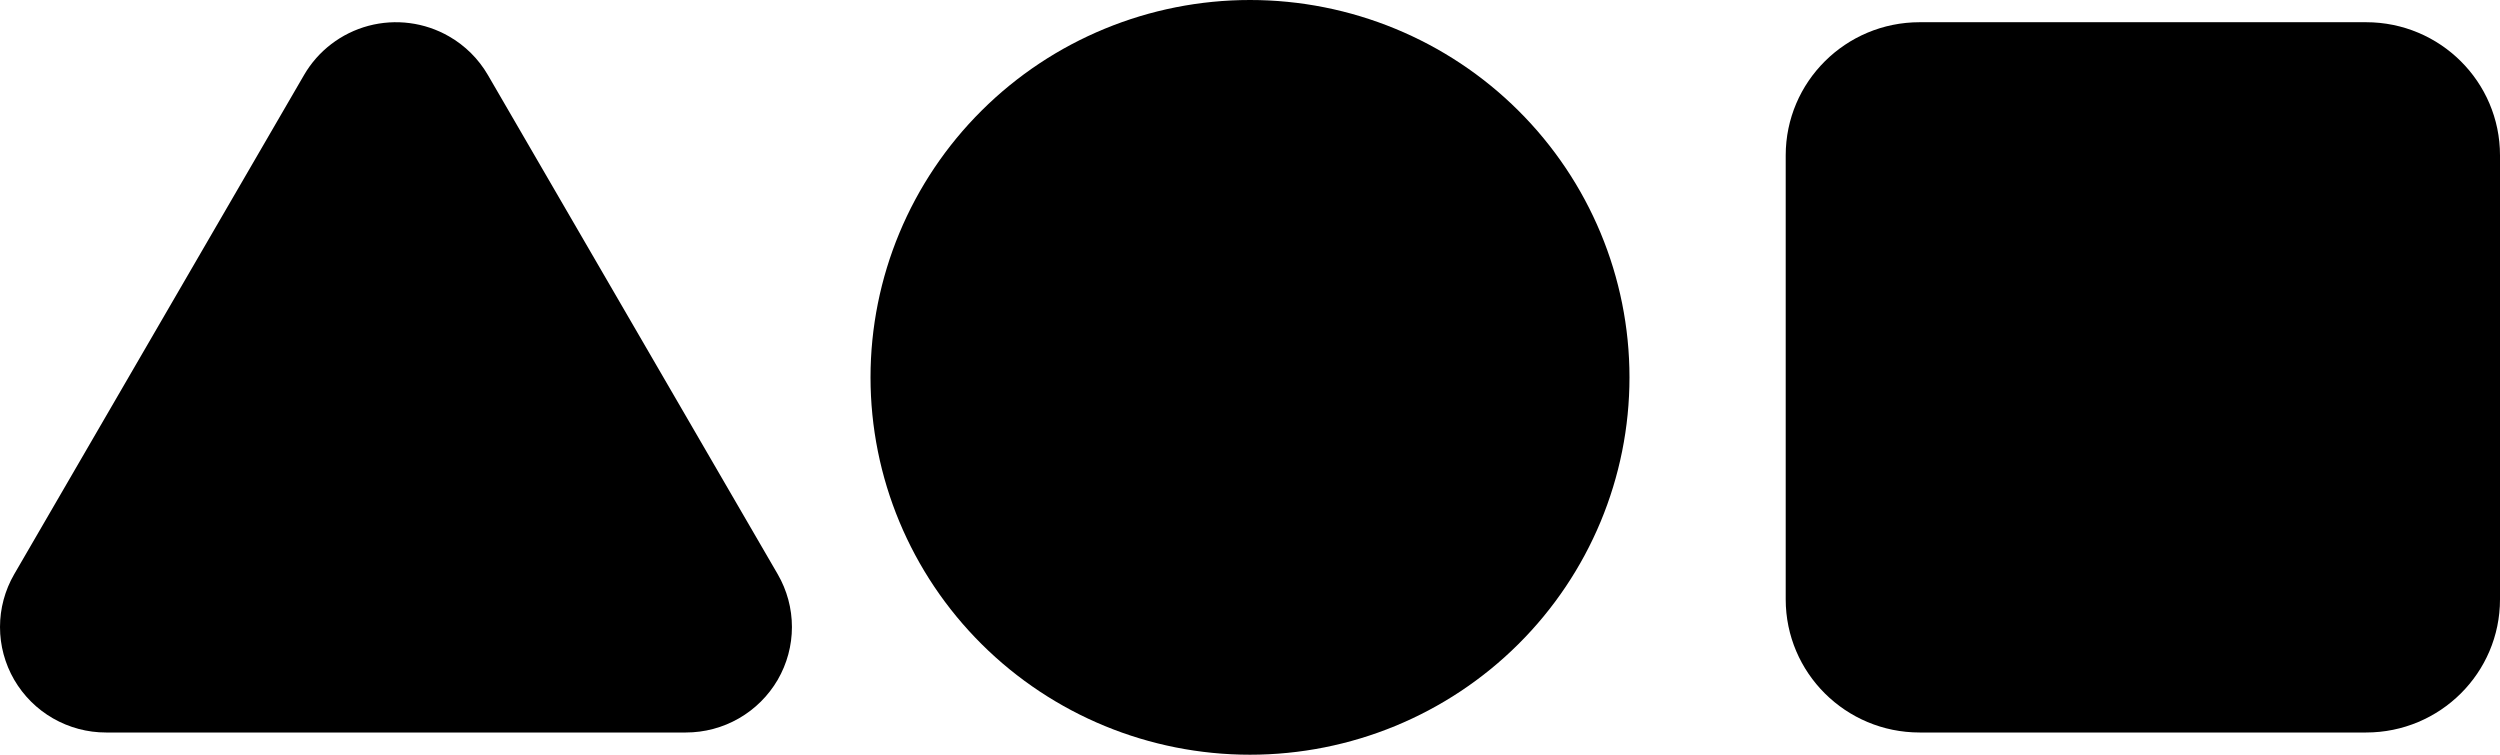 <svg width="53" height="16" viewBox="0 0 53 16" fill="none" xmlns="http://www.w3.org/2000/svg">
<g clip-path="url(#clip0)">
<path d="M9.519 0.771C9.861 0.967 10.145 1.249 10.343 1.59L16.488 12.174C16.685 12.514 16.789 12.9 16.789 13.293C16.789 13.685 16.685 14.071 16.488 14.411C16.29 14.751 16.006 15.033 15.665 15.229C15.323 15.426 14.935 15.529 14.54 15.529H2.25C1.855 15.53 1.467 15.426 1.125 15.23C0.783 15.034 0.499 14.751 0.301 14.411C0.104 14.071 -4.308e-05 13.685 -0 13.293C-0 12.9 0.104 12.514 0.301 12.174L6.446 1.59C6.744 1.076 7.236 0.701 7.812 0.547C8.388 0.394 9.003 0.474 9.519 0.771Z" fill="black"/>
<path d="M26.5 0C24.366 0 22.32 0.843 20.812 2.343C19.303 3.843 18.455 5.878 18.455 8C18.455 10.122 19.303 12.157 20.812 13.657C22.32 15.157 24.366 16 26.5 16C28.634 16 30.68 15.157 32.188 13.657C33.697 12.157 34.545 10.122 34.545 8C34.545 5.878 33.697 3.843 32.188 2.343C30.68 0.843 28.634 0 26.5 0Z" fill="black"/>
<path d="M50.161 0.471H40.697C39.128 0.471 37.857 1.735 37.857 3.294V12.706C37.857 14.265 39.128 15.529 40.697 15.529H50.161C51.729 15.529 53 14.265 53 12.706V3.294C53 1.735 51.729 0.471 50.161 0.471Z" fill="black"/>
</g>
<defs>
<clipPath id="clip0">
<rect width="53" height="16" fill="white"/>
</clipPath>
</defs>
</svg>
